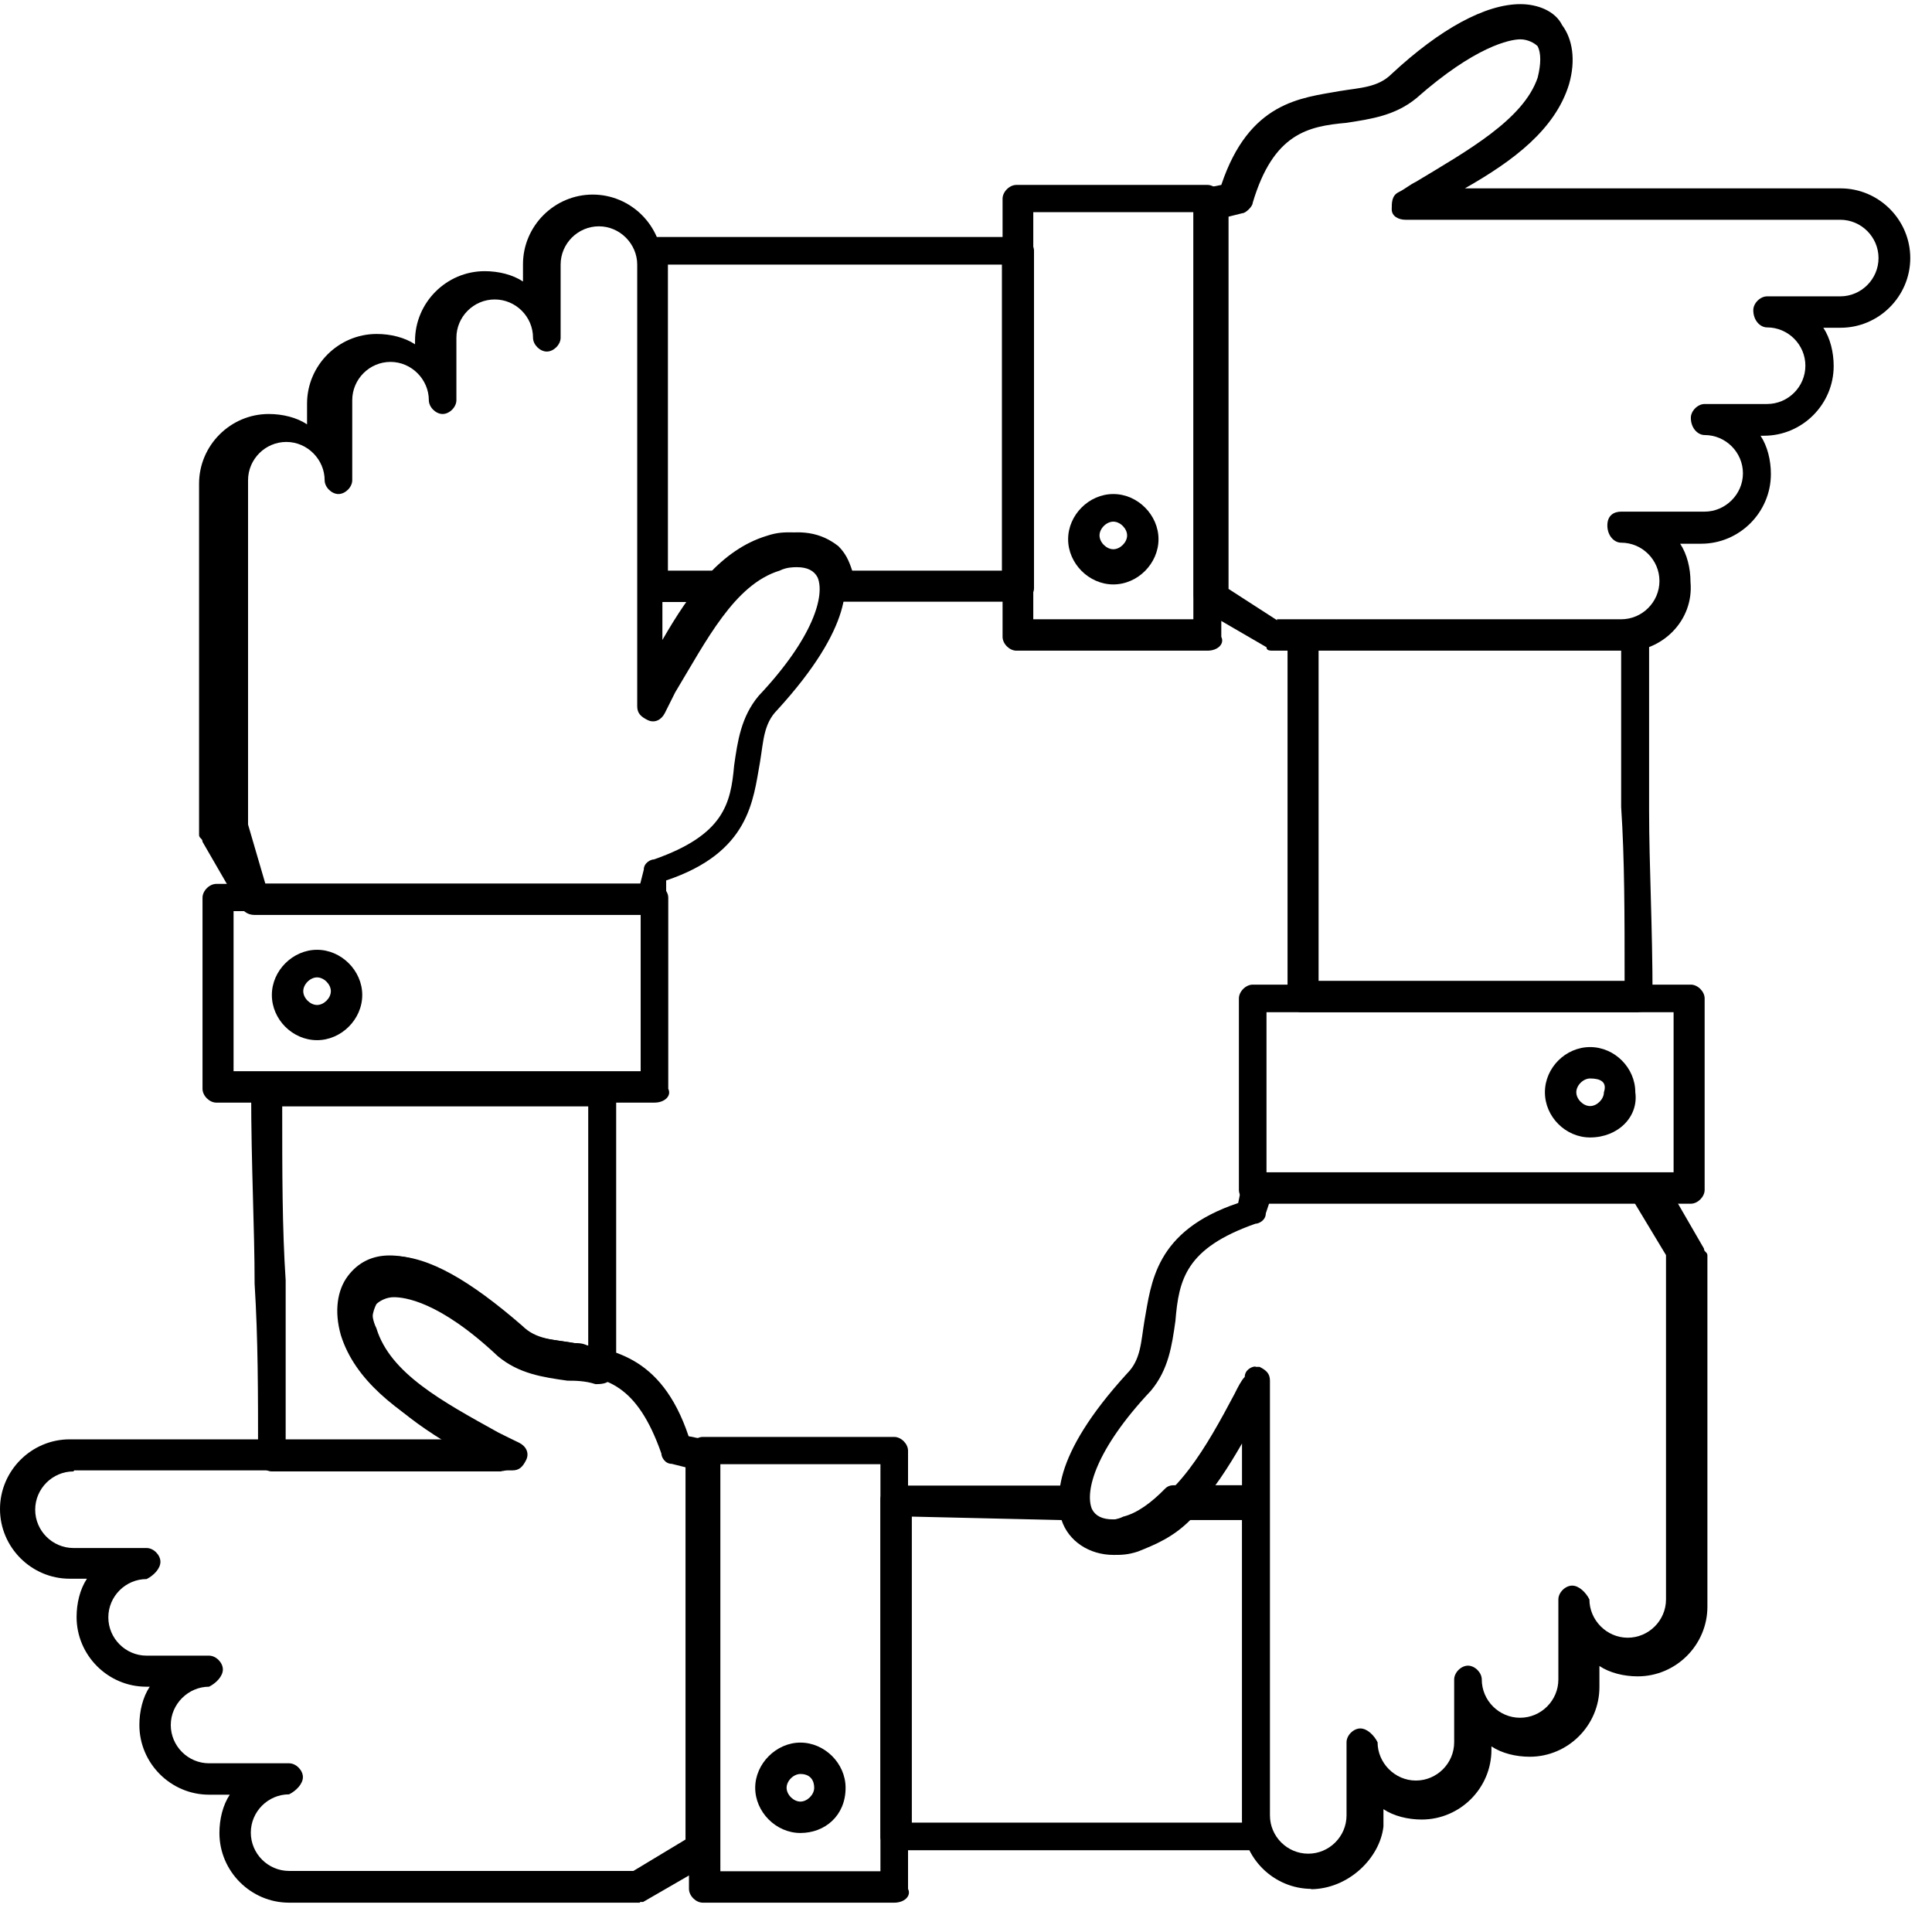 <svg width="56" height="56" viewBox="0 0 56 56" fill="none" xmlns="http://www.w3.org/2000/svg">
<path d="M47.09 18.86H36.91C36.81 18.86 36.71 18.86 36.71 18.76L34.8 17.65C34.7 17.55 34.6 17.45 34.6 17.25V5.86C34.6 5.66 34.7 5.46 34.9 5.46L35.4 5.36C36.21 2.94 37.72 2.84 38.83 2.64C39.43 2.54 39.94 2.54 40.34 2.14C41.75 0.83 43.06 0.12 44.07 0.12C44.57 0.12 45.08 0.32 45.28 0.73C45.58 1.13 45.68 1.74 45.48 2.44C45.08 3.75 43.87 4.66 42.46 5.46H53.35C54.46 5.46 55.37 6.37 55.37 7.48C55.37 8.59 54.46 9.5 53.35 9.5H52.85C53.05 9.8 53.15 10.21 53.15 10.61C53.15 11.72 52.24 12.63 51.13 12.63H51.03C51.23 12.93 51.33 13.34 51.33 13.74C51.33 14.85 50.42 15.76 49.31 15.76H48.7C48.9 16.06 49 16.47 49 16.87C49.1 17.98 48.19 18.89 47.08 18.89L47.09 18.86ZM37.01 17.95H46.99C47.6 17.95 48.1 17.45 48.1 16.84C48.1 16.23 47.6 15.73 46.99 15.73C46.79 15.73 46.59 15.53 46.59 15.23C46.59 14.93 46.79 14.83 46.99 14.83H49.41C50.01 14.83 50.52 14.33 50.52 13.72C50.52 13.11 50.02 12.61 49.41 12.61C49.21 12.61 49.01 12.41 49.01 12.11C49.01 11.91 49.21 11.71 49.41 11.71H51.22C51.83 11.71 52.33 11.21 52.33 10.6C52.33 9.99 51.83 9.49 51.22 9.49C51.02 9.49 50.82 9.29 50.82 8.99C50.82 8.79 51.02 8.59 51.22 8.59H53.34C53.95 8.59 54.45 8.09 54.45 7.48C54.45 6.87 53.95 6.37 53.34 6.37H40.74C40.54 6.37 40.34 6.27 40.34 6.07C40.34 5.87 40.34 5.67 40.54 5.57C40.74 5.47 40.84 5.37 41.04 5.27C42.55 4.36 44.16 3.46 44.57 2.25C44.67 1.85 44.67 1.54 44.57 1.34C44.47 1.24 44.27 1.14 44.07 1.14C43.77 1.14 42.76 1.34 41.05 2.85C40.44 3.35 39.74 3.45 39.03 3.56C37.92 3.66 36.91 3.86 36.31 5.88C36.31 5.98 36.11 6.18 36.01 6.18L35.61 6.28V17.07L37.02 17.98L37.01 17.95Z" fill="black"/>
<path d="M35 18.86H29.46C29.26 18.86 29.06 18.66 29.06 18.46V5.76C29.06 5.56 29.26 5.36 29.46 5.36H35C35.2 5.36 35.4 5.56 35.4 5.76V18.46C35.5 18.66 35.3 18.86 35 18.86ZM29.95 17.95H34.59V6.15H29.95V17.95Z" fill="black"/>
<path d="M32.27 16.94C31.56 16.94 30.96 16.33 30.96 15.63C30.96 14.93 31.56 14.32 32.27 14.32C32.98 14.32 33.58 14.93 33.58 15.63C33.58 16.33 32.98 16.94 32.27 16.94ZM32.27 15.12C32.07 15.12 31.87 15.32 31.87 15.52C31.87 15.72 32.07 15.92 32.27 15.92C32.47 15.92 32.67 15.72 32.67 15.52C32.67 15.32 32.47 15.12 32.27 15.12Z" fill="black"/>
<path d="M29.451 17.44H24.21C24.11 17.44 24.011 17.44 23.91 17.34C23.811 17.24 23.811 17.14 23.811 17.04C23.811 16.84 23.811 16.64 23.61 16.54C23.511 16.44 23.311 16.34 23.11 16.34C23.011 16.34 22.811 16.34 22.61 16.44C22.11 16.54 21.701 16.84 21.3 17.35C21.201 17.45 21.101 17.45 21 17.45H18.881C18.68 17.45 18.48 17.25 18.48 17.05V7.47C18.48 7.37 18.48 7.17 18.581 7.07C18.68 6.97 18.78 6.87 18.98 6.87H29.57C29.77 6.87 29.971 7.07 29.971 7.27V17.05C29.971 17.25 29.77 17.45 29.471 17.45L29.451 17.44ZM24.71 16.54H29.041V7.67H19.36V16.54H20.77C21.27 16.04 21.78 15.63 22.381 15.53C23.191 15.33 23.791 15.43 24.3 15.83C24.5 16.03 24.601 16.23 24.701 16.54H24.71Z" fill="black"/>
<path d="M38.02 54.75C36.91 54.75 36 53.84 36 52.73V41.84C35.19 43.25 34.29 44.46 32.98 44.86C32.68 44.96 32.48 44.96 32.27 44.96C31.56 44.96 31.06 44.66 30.86 44.15C30.56 43.55 30.46 42.23 32.67 39.81C33.07 39.41 33.07 38.9 33.17 38.3C33.37 37.19 33.47 35.68 35.89 34.87L35.99 34.37C35.99 34.17 36.19 34.07 36.39 34.07H47.88C48.08 34.07 48.18 34.17 48.28 34.27L49.39 36.19C49.39 36.29 49.49 36.29 49.49 36.39V46.57C49.49 47.68 48.58 48.59 47.47 48.59C47.07 48.59 46.66 48.49 46.36 48.29V48.9C46.36 50.01 45.45 50.92 44.34 50.92C43.94 50.92 43.53 50.82 43.23 50.62V50.72C43.23 51.83 42.32 52.74 41.21 52.74C40.81 52.74 40.4 52.64 40.1 52.44V52.94C40 53.85 39.09 54.76 37.98 54.76L38.02 54.75ZM36.41 39.62H36.51C36.71 39.72 36.81 39.82 36.81 40.02V52.62C36.81 53.23 37.31 53.73 37.92 53.73C38.53 53.73 39.03 53.23 39.03 52.62V50.5C39.03 50.3 39.23 50.1 39.43 50.1C39.63 50.1 39.83 50.3 39.93 50.5C39.93 51.1 40.43 51.61 41.04 51.61C41.65 51.61 42.15 51.11 42.15 50.5V48.68C42.15 48.48 42.35 48.28 42.55 48.28C42.75 48.28 42.95 48.48 42.95 48.68C42.95 49.29 43.45 49.79 44.06 49.79C44.67 49.79 45.17 49.29 45.17 48.68V46.36C45.17 46.16 45.37 45.96 45.57 45.96C45.77 45.96 45.97 46.16 46.07 46.36C46.07 46.96 46.57 47.47 47.18 47.47C47.79 47.47 48.29 46.97 48.29 46.36V36.38L47.38 34.87H36.79L36.69 35.17C36.69 35.37 36.49 35.47 36.39 35.47C34.37 36.18 34.17 37.08 34.07 38.29C33.97 39 33.87 39.7 33.36 40.31C31.75 42.02 31.44 43.23 31.65 43.74C31.75 43.94 31.95 44.04 32.26 44.04C32.36 44.04 32.56 44.04 32.76 43.94C34.07 43.54 34.98 41.92 35.78 40.41C35.88 40.21 35.98 40.01 36.08 39.91C36.08 39.71 36.28 39.61 36.38 39.61L36.41 39.62Z" fill="black"/>
<path d="M49.01 34.89H36.31C36.11 34.89 35.91 34.69 35.91 34.49V28.94C35.91 28.74 36.11 28.54 36.31 28.54H49.01C49.21 28.54 49.41 28.74 49.41 28.94V34.49C49.41 34.69 49.21 34.89 49.01 34.89ZM36.71 33.98H48.51V29.34H36.71V33.98Z" fill="black"/>
<path d="M46.09 32.97C45.38 32.97 44.78 32.37 44.78 31.66C44.78 30.95 45.38 30.35 46.09 30.35C46.8 30.35 47.4 30.95 47.4 31.66C47.5 32.37 46.9 32.97 46.09 32.97ZM46.09 31.26C45.89 31.26 45.69 31.46 45.69 31.66C45.69 31.86 45.89 32.06 46.09 32.06C46.29 32.06 46.49 31.86 46.49 31.66C46.59 31.36 46.39 31.26 46.09 31.26Z" fill="black"/>
<path d="M47.5 29.34H37.72C37.52 29.34 37.32 29.14 37.32 28.94V18.45C37.32 18.25 37.52 18.05 37.72 18.05H47.4C47.5 18.05 47.6 18.05 47.7 18.15C47.8 18.25 47.8 18.35 47.8 18.45V23.49C47.8 25.1 47.9 26.82 47.9 28.93C48 29.13 47.8 29.33 47.5 29.33V29.34ZM38.22 28.43H47.09C47.09 26.51 47.09 24.9 46.99 23.39V18.75H38.22V28.43Z" fill="black"/>
<path d="M18.56 55.15H8.38C7.27 55.15 6.36 54.24 6.36 53.13C6.36 52.73 6.46 52.32 6.66 52.02H6.06C4.95 52.02 4.04 51.11 4.04 50C4.04 49.6 4.14 49.19 4.34 48.89H4.24C3.13 48.89 2.22 47.98 2.22 46.87C2.22 46.47 2.32 46.06 2.52 45.76H2.02C0.91 45.76 0 44.85 0 43.74C0 42.63 0.91 41.72 2.02 41.72H12.91C11.5 40.91 10.29 40.01 9.88 38.7C9.68 38 9.78 37.39 10.08 36.99C10.38 36.59 10.79 36.39 11.29 36.39C12.3 36.39 13.51 37.1 15.02 38.41C15.42 38.81 15.93 38.81 16.53 38.91C17.64 39.11 19.15 39.21 19.96 41.63L20.46 41.73C20.66 41.73 20.76 41.93 20.76 42.13V53.62C20.76 53.82 20.66 53.92 20.56 54.02L18.64 55.13C18.74 55.13 18.64 55.13 18.54 55.13L18.56 55.15ZM2.13 42.65C1.52 42.65 1.02 43.15 1.02 43.76C1.02 44.37 1.52 44.87 2.13 44.87H4.25C4.45 44.87 4.65 45.07 4.65 45.27C4.65 45.47 4.45 45.67 4.25 45.77C3.64 45.77 3.14 46.27 3.14 46.88C3.14 47.49 3.64 47.99 4.25 47.99H6.06C6.26 47.99 6.46 48.19 6.46 48.39C6.46 48.59 6.26 48.79 6.06 48.89C5.46 48.89 4.95 49.39 4.95 50C4.95 50.61 5.45 51.11 6.06 51.11H8.38C8.58 51.11 8.78 51.31 8.78 51.51C8.78 51.71 8.58 51.91 8.38 52.01C7.77 52.01 7.27 52.51 7.27 53.12C7.27 53.73 7.77 54.23 8.38 54.23H18.36L19.87 53.32V42.53L19.47 42.43C19.27 42.43 19.17 42.23 19.17 42.13C18.46 40.11 17.56 39.91 16.45 39.81C15.74 39.71 15.04 39.61 14.43 39.1C12.72 37.49 11.71 37.39 11.41 37.39C11.21 37.39 11.01 37.49 10.91 37.59C10.81 37.79 10.71 38.09 10.91 38.5C11.31 39.81 12.82 40.62 14.44 41.52C14.64 41.62 14.84 41.72 15.05 41.82C15.25 41.92 15.35 42.12 15.25 42.32C15.15 42.52 15.05 42.62 14.85 42.62H2.15L2.13 42.65Z" fill="black"/>
<path d="M25.92 55.15H20.37C20.17 55.15 19.97 54.95 19.97 54.75V42.05C19.97 41.85 20.17 41.65 20.37 41.65H25.92C26.12 41.65 26.32 41.85 26.32 42.05V54.75C26.42 54.95 26.22 55.15 25.92 55.15ZM20.88 54.24H25.52V42.44H20.88V54.24Z" fill="black"/>
<path d="M23.2 53.13C22.49 53.13 21.89 52.52 21.89 51.82C21.89 51.12 22.5 50.51 23.2 50.51C23.9 50.51 24.51 51.11 24.51 51.82C24.51 52.63 23.91 53.13 23.2 53.13ZM23.2 51.42C23 51.42 22.8 51.62 22.8 51.82C22.8 52.02 23 52.22 23.2 52.22C23.4 52.22 23.6 52.02 23.6 51.82C23.6 51.62 23.5 51.42 23.2 51.42Z" fill="black"/>
<path d="M25.919 53.64C25.72 53.64 25.52 53.44 25.52 53.24V43.46C25.52 43.26 25.72 43.06 25.919 43.06H31.059C31.259 43.06 31.459 43.26 31.459 43.46C31.459 43.56 31.459 44.06 32.059 44.06C32.16 44.06 32.359 44.06 32.559 43.96C32.959 43.86 33.37 43.56 33.77 43.15C33.87 43.05 33.969 43.05 34.069 43.05H36.289C36.489 43.05 36.69 43.25 36.69 43.45V53.03C36.69 53.13 36.69 53.33 36.59 53.43C36.489 53.53 36.389 53.63 36.19 53.63H25.91L25.919 53.64ZM26.43 43.96V52.83H36.01V44.06H34.499C33.999 44.56 33.489 44.77 32.989 44.97C32.69 45.07 32.489 45.07 32.279 45.07C31.57 45.07 30.97 44.67 30.77 44.06L26.439 43.96H26.43Z" fill="black"/>
<path d="M18.869 26.52H7.38C7.18 26.52 7.08 26.42 6.98 26.32L5.87 24.4C5.87 24.3 5.77 24.3 5.77 24.2V14.02C5.77 12.91 6.68 12 7.79 12C8.19 12 8.6 12.1 8.9 12.3V11.7C8.9 10.59 9.81 9.68 10.919 9.68C11.319 9.68 11.729 9.78 12.03 9.98V9.88C12.03 8.77 12.94 7.86 14.05 7.86C14.45 7.86 14.86 7.96 15.159 8.16V7.66C15.159 6.55 16.07 5.64 17.18 5.64C18.29 5.64 19.2 6.55 19.2 7.66V18.55C20.009 17.14 20.91 15.93 22.23 15.53C22.529 15.43 22.73 15.43 22.93 15.43C23.64 15.43 24.14 15.73 24.34 16.24C24.64 16.85 24.739 18.16 22.529 20.58C22.13 20.98 22.13 21.49 22.029 22.09C21.829 23.2 21.73 24.71 19.309 25.52V26.12C19.309 26.32 19.11 26.52 18.91 26.52H18.869ZM7.67 25.61H18.559L18.66 25.21C18.66 25.01 18.86 24.91 18.959 24.91C20.98 24.2 21.18 23.3 21.279 22.19C21.38 21.48 21.48 20.78 21.989 20.17C23.599 18.46 23.91 17.25 23.7 16.74C23.599 16.54 23.399 16.44 23.099 16.44C23 16.44 22.799 16.44 22.599 16.54C21.29 16.94 20.48 18.56 19.57 20.07C19.47 20.27 19.369 20.47 19.27 20.67C19.169 20.87 18.97 20.97 18.77 20.87C18.57 20.77 18.47 20.67 18.47 20.47V7.67C18.47 7.07 17.97 6.56 17.36 6.56C16.75 6.56 16.25 7.06 16.25 7.67V9.79C16.25 9.99 16.049 10.19 15.85 10.19C15.649 10.19 15.45 9.99 15.45 9.79C15.45 9.18 14.95 8.68 14.339 8.68C13.729 8.68 13.229 9.18 13.229 9.79V11.6C13.229 11.8 13.03 12 12.829 12C12.63 12 12.43 11.8 12.43 11.6C12.43 11 11.93 10.49 11.319 10.49C10.71 10.49 10.21 10.99 10.21 11.6V13.92C10.21 14.12 10.009 14.32 9.81 14.32C9.61 14.32 9.41 14.12 9.41 13.92C9.41 13.32 8.91 12.81 8.3 12.81C7.69 12.81 7.19 13.31 7.19 13.92V23.9L7.69 25.61H7.67Z" fill="black"/>
<path d="M18.97 31.96H6.27C6.07 31.96 5.87 31.76 5.87 31.56V26.02C5.87 25.82 6.07 25.62 6.27 25.62H18.97C19.17 25.62 19.37 25.82 19.37 26.02V31.56C19.47 31.76 19.27 31.96 18.97 31.96ZM6.77 31.05H18.57V26.41H6.77V31.05Z" fill="black"/>
<path d="M9.19 30.15C8.48 30.15 7.88 29.55 7.88 28.84C7.88 28.13 8.49 27.53 9.19 27.53C9.89 27.53 10.5 28.13 10.5 28.84C10.5 29.55 9.89 30.15 9.19 30.15ZM9.19 28.33C8.99 28.33 8.79 28.53 8.79 28.73C8.79 28.93 8.99 29.13 9.19 29.13C9.39 29.13 9.59 28.93 9.59 28.73C9.59 28.53 9.39 28.33 9.19 28.33Z" fill="black"/>
<path d="M14.53 42.65H7.88C7.68 42.65 7.48 42.45 7.48 42.25C7.48 40.33 7.48 38.82 7.38 37.21C7.38 35.6 7.28 33.78 7.28 31.66C7.28 31.46 7.48 31.26 7.68 31.26H17.46C17.66 31.26 17.86 31.46 17.86 31.66V39.62C17.86 39.72 17.76 39.92 17.66 40.02C17.56 40.12 17.36 40.12 17.26 40.12C16.96 40.02 16.65 40.02 16.45 40.02C15.74 39.92 15.04 39.82 14.43 39.31C12.72 37.7 11.71 37.6 11.41 37.6C11.21 37.6 11.01 37.7 10.91 37.8C10.81 38 10.71 38.3 10.91 38.71C11.31 40.02 12.93 41.03 14.74 42.04C14.94 42.14 15.04 42.24 15.04 42.44C14.94 42.44 14.74 42.64 14.54 42.64L14.53 42.65ZM8.28 41.74H12.82C11.51 40.93 10.4 39.93 10 38.72C9.8 38.02 9.9 37.41 10.2 37.01C10.5 36.61 10.91 36.41 11.41 36.41C12.42 36.41 13.63 37.12 15.14 38.43C15.54 38.83 16.05 38.83 16.65 38.93C16.75 38.93 16.95 38.93 17.05 39.03V32.07H8.18C8.18 33.99 8.18 35.6 8.28 37.11V41.75V41.74Z" fill="black"/>
</svg>
